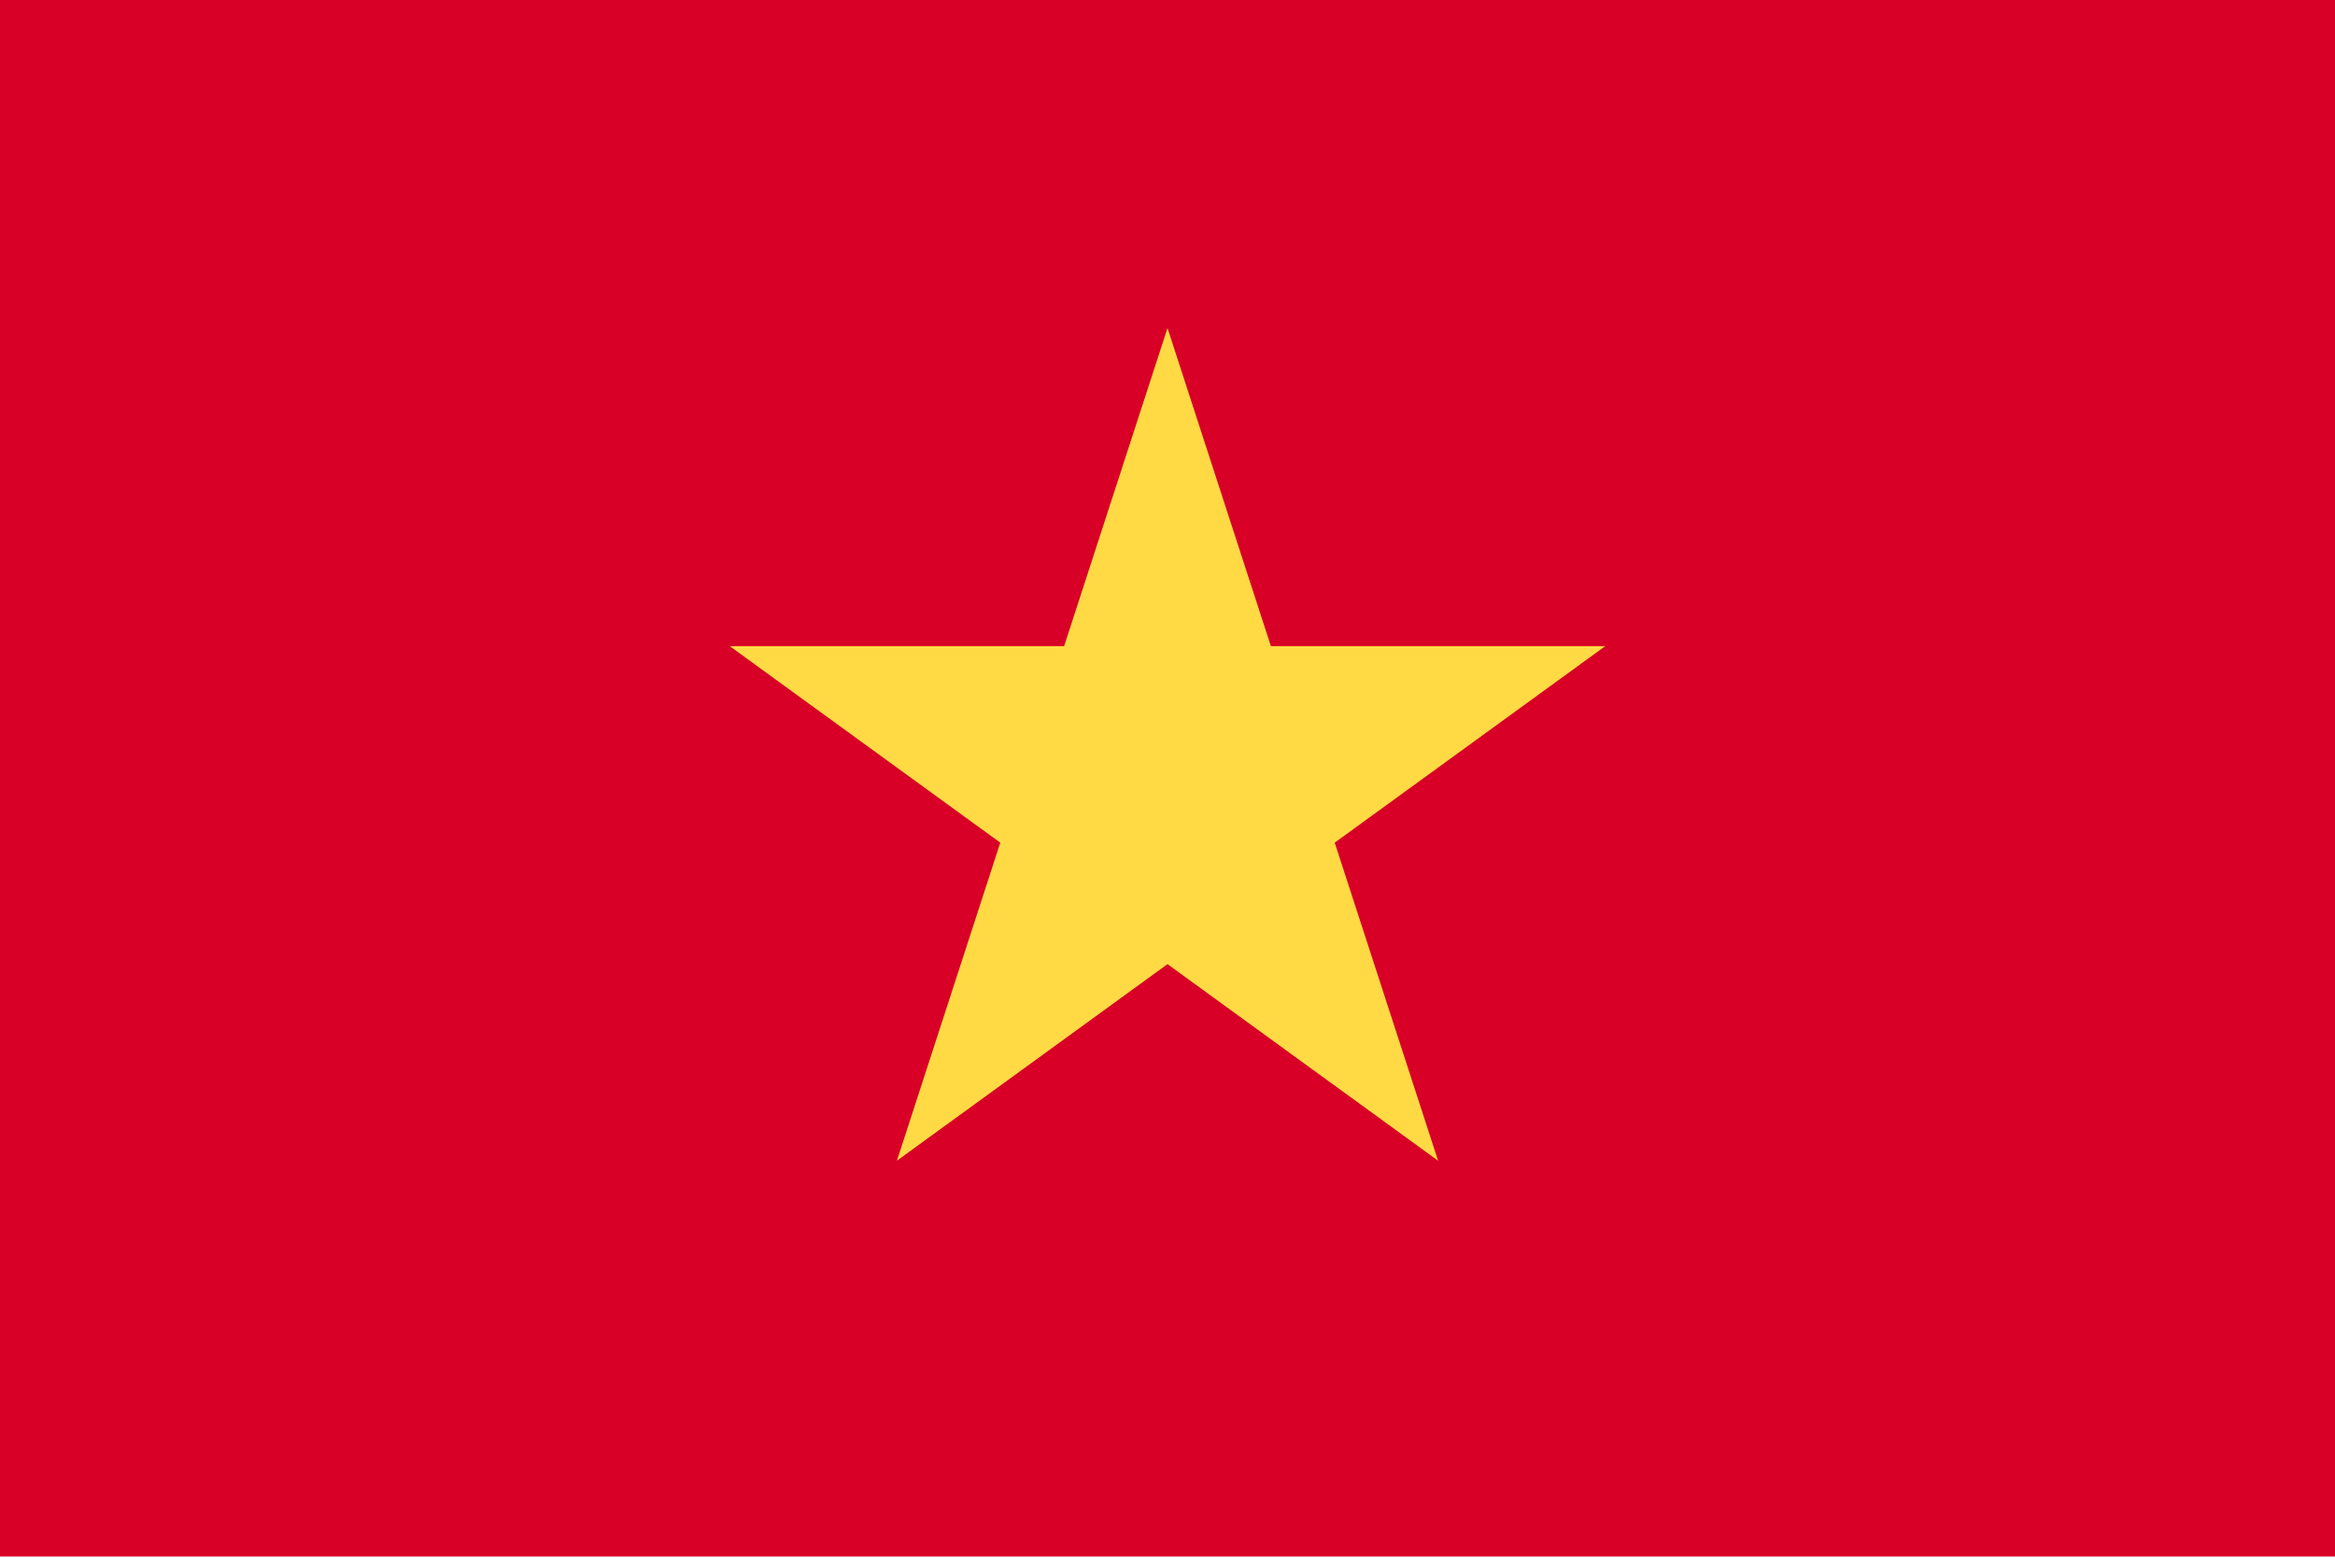 <svg width="70" height="47" viewBox="0 0 70 47" fill="none" xmlns="http://www.w3.org/2000/svg">
<g clip-path="url(#clip0_1_5620)">
<path d="M26.884 0H0V46.666H70V0H26.884Z" fill="#D80027"/>
<path d="M35 9.836L38.099 19.372H48.125L40.013 25.265L43.112 34.801L35 28.907L26.888 34.801L29.987 25.265L21.875 19.372H31.901L35 9.836Z" fill="#FFDA44"/>
</g>
<defs>
<clipPath id="clip0_1_5620">
<rect width="70" height="46.667" fill="white"/>
</clipPath>
</defs>
</svg>
